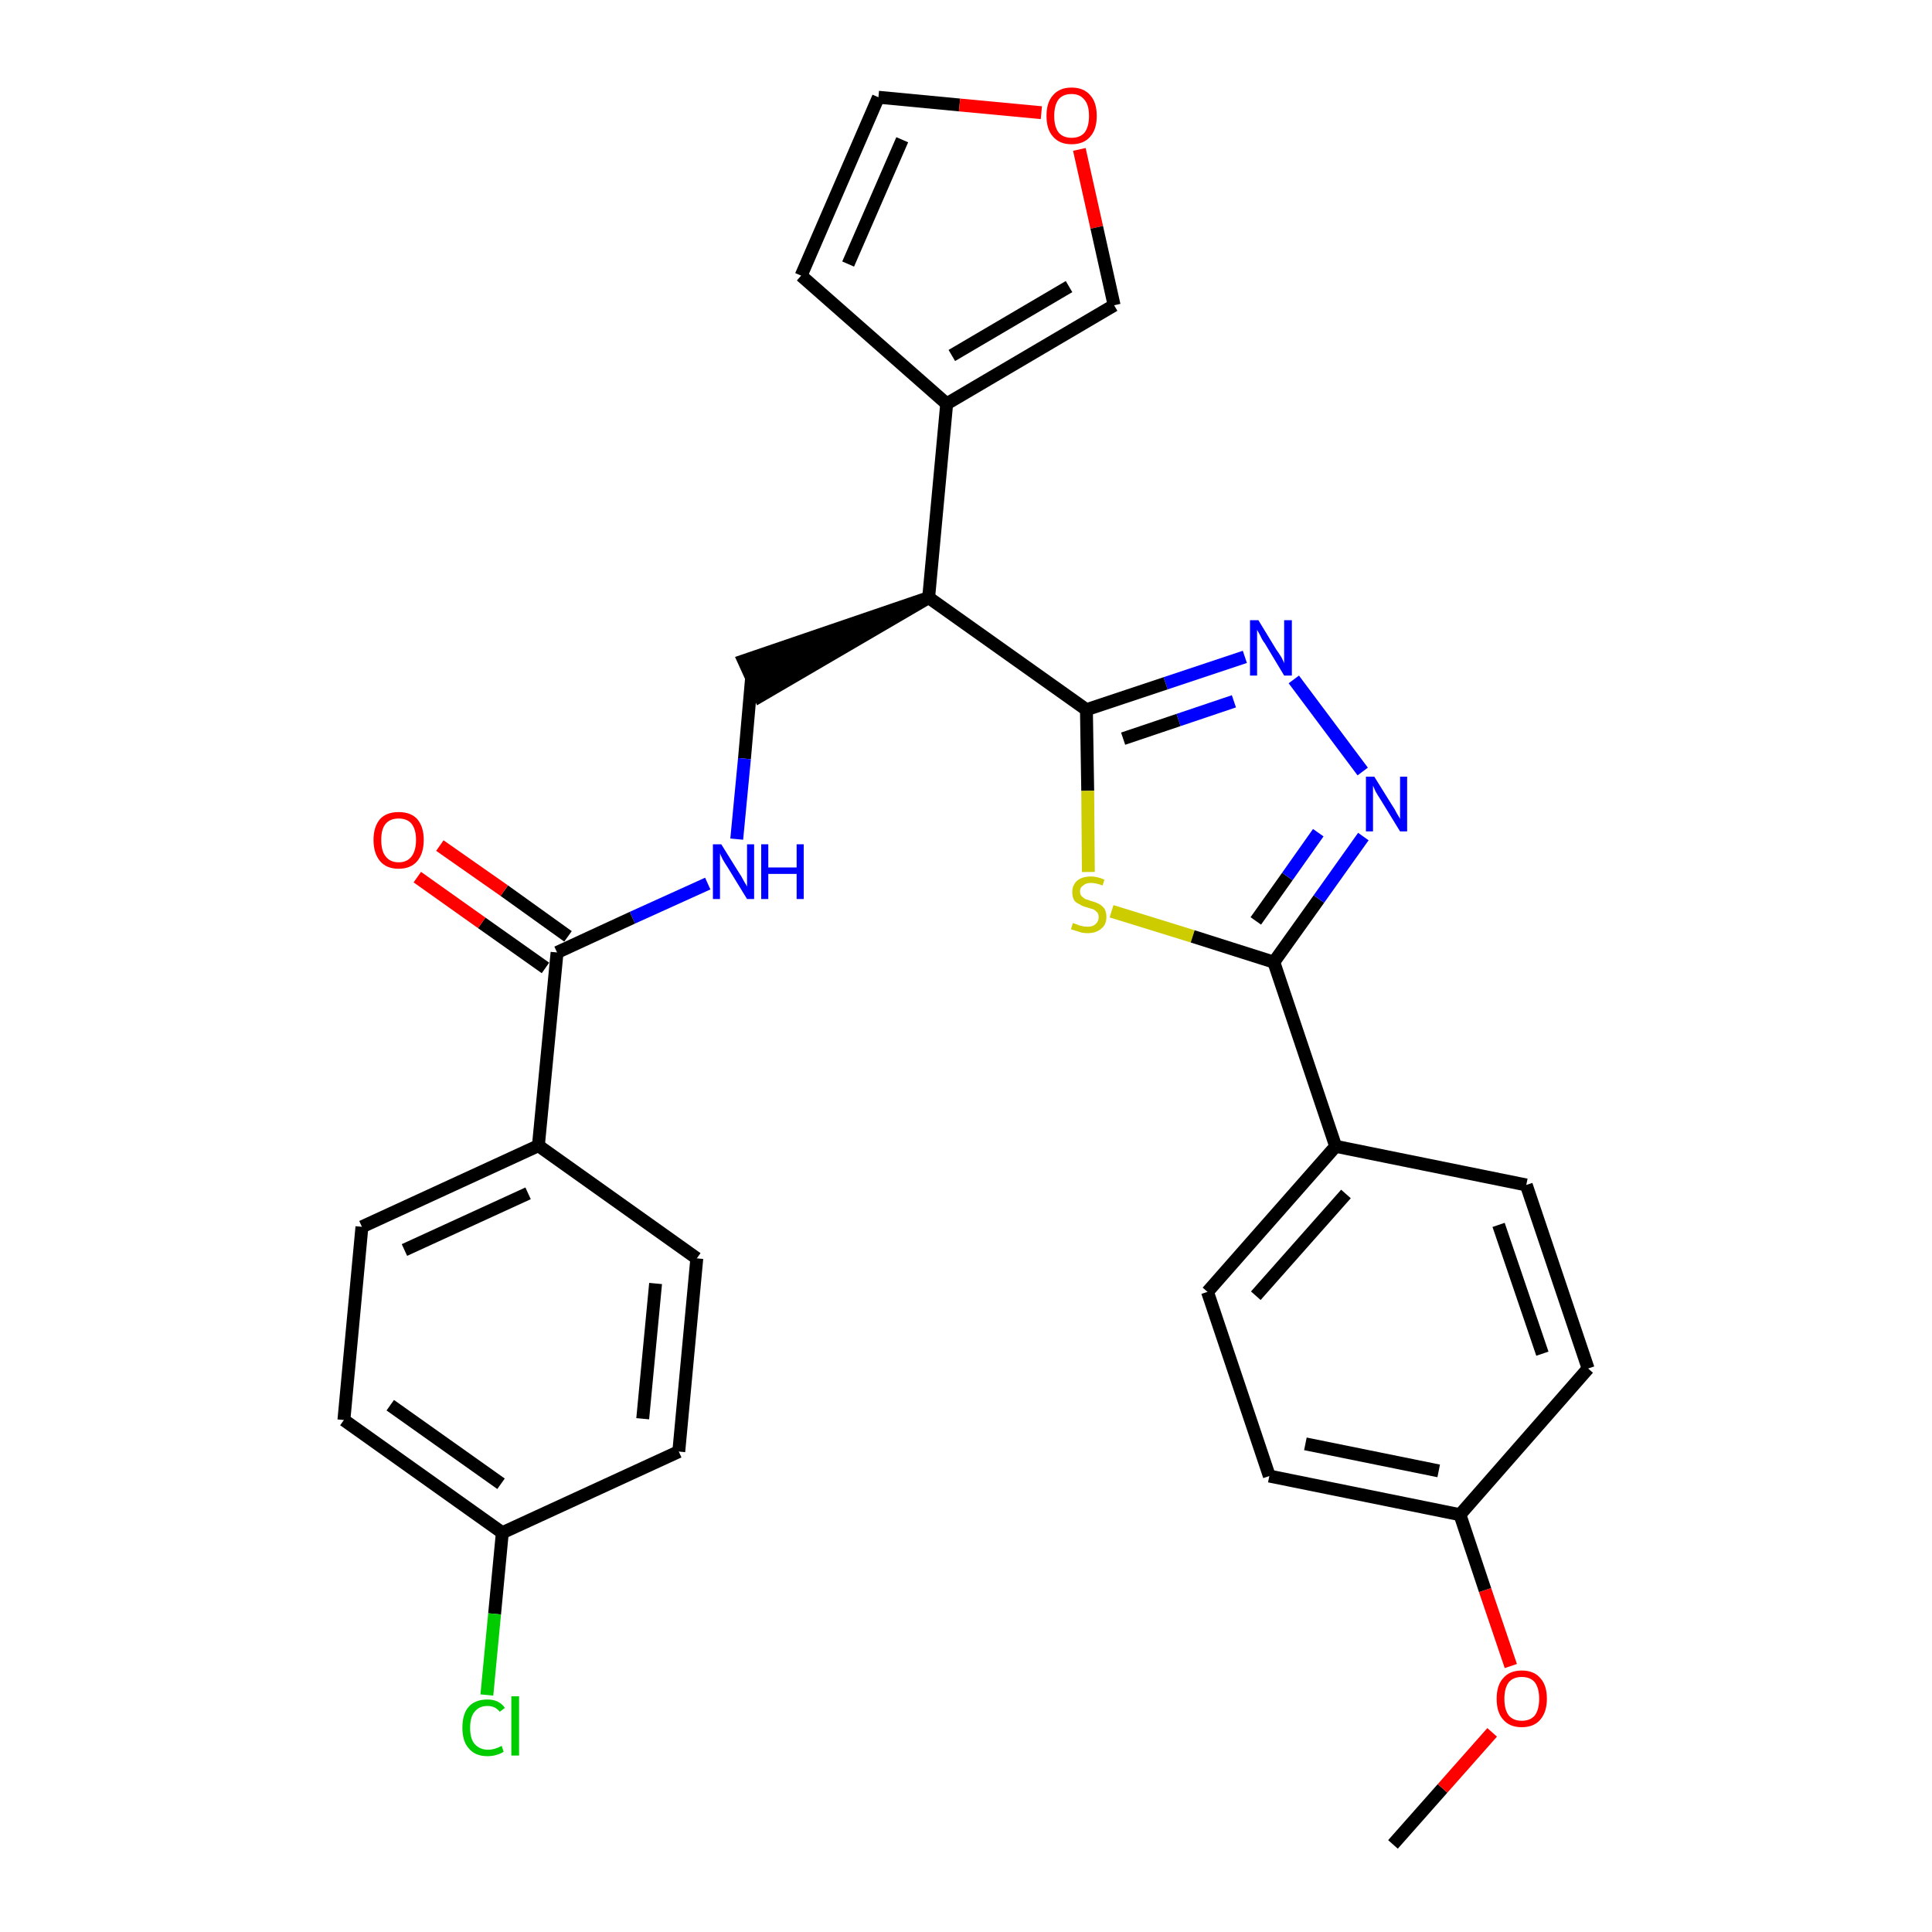 <?xml version='1.0' encoding='iso-8859-1'?>
<svg version='1.1' baseProfile='full'
              xmlns='http://www.w3.org/2000/svg'
                      xmlns:rdkit='http://www.rdkit.org/xml'
                      xmlns:xlink='http://www.w3.org/1999/xlink'
                  xml:space='preserve'
width='300px' height='300px' viewBox='0 0 300 300'>
<!-- END OF HEADER -->
<path class='bond-0 atom-0 atom-1' d='M 216.3,286.4 L 224.0,277.7' style='fill:none;fill-rule:evenodd;stroke:#000000;stroke-width:2.0px;stroke-linecap:butt;stroke-linejoin:miter;stroke-opacity:1' />
<path class='bond-0 atom-0 atom-1' d='M 224.0,277.7 L 231.7,269.0' style='fill:none;fill-rule:evenodd;stroke:#FF0000;stroke-width:2.0px;stroke-linecap:butt;stroke-linejoin:miter;stroke-opacity:1' />
<path class='bond-1 atom-1 atom-2' d='M 234.6,258.7 L 230.6,246.9' style='fill:none;fill-rule:evenodd;stroke:#FF0000;stroke-width:2.0px;stroke-linecap:butt;stroke-linejoin:miter;stroke-opacity:1' />
<path class='bond-1 atom-1 atom-2' d='M 230.6,246.9 L 226.7,235.2' style='fill:none;fill-rule:evenodd;stroke:#000000;stroke-width:2.0px;stroke-linecap:butt;stroke-linejoin:miter;stroke-opacity:1' />
<path class='bond-2 atom-2 atom-3' d='M 226.7,235.2 L 197.1,229.2' style='fill:none;fill-rule:evenodd;stroke:#000000;stroke-width:2.0px;stroke-linecap:butt;stroke-linejoin:miter;stroke-opacity:1' />
<path class='bond-2 atom-2 atom-3' d='M 223.4,228.4 L 202.7,224.2' style='fill:none;fill-rule:evenodd;stroke:#000000;stroke-width:2.0px;stroke-linecap:butt;stroke-linejoin:miter;stroke-opacity:1' />
<path class='bond-29 atom-29 atom-2' d='M 246.6,212.5 L 226.7,235.2' style='fill:none;fill-rule:evenodd;stroke:#000000;stroke-width:2.0px;stroke-linecap:butt;stroke-linejoin:miter;stroke-opacity:1' />
<path class='bond-3 atom-3 atom-4' d='M 197.1,229.2 L 187.5,200.6' style='fill:none;fill-rule:evenodd;stroke:#000000;stroke-width:2.0px;stroke-linecap:butt;stroke-linejoin:miter;stroke-opacity:1' />
<path class='bond-4 atom-4 atom-5' d='M 187.5,200.6 L 207.4,178.0' style='fill:none;fill-rule:evenodd;stroke:#000000;stroke-width:2.0px;stroke-linecap:butt;stroke-linejoin:miter;stroke-opacity:1' />
<path class='bond-4 atom-4 atom-5' d='M 195.0,201.2 L 209.0,185.4' style='fill:none;fill-rule:evenodd;stroke:#000000;stroke-width:2.0px;stroke-linecap:butt;stroke-linejoin:miter;stroke-opacity:1' />
<path class='bond-5 atom-5 atom-6' d='M 207.4,178.0 L 197.8,149.4' style='fill:none;fill-rule:evenodd;stroke:#000000;stroke-width:2.0px;stroke-linecap:butt;stroke-linejoin:miter;stroke-opacity:1' />
<path class='bond-27 atom-5 atom-28' d='M 207.4,178.0 L 237.0,184.0' style='fill:none;fill-rule:evenodd;stroke:#000000;stroke-width:2.0px;stroke-linecap:butt;stroke-linejoin:miter;stroke-opacity:1' />
<path class='bond-6 atom-6 atom-7' d='M 197.8,149.4 L 204.8,139.6' style='fill:none;fill-rule:evenodd;stroke:#000000;stroke-width:2.0px;stroke-linecap:butt;stroke-linejoin:miter;stroke-opacity:1' />
<path class='bond-6 atom-6 atom-7' d='M 204.8,139.6 L 211.7,129.9' style='fill:none;fill-rule:evenodd;stroke:#0000FF;stroke-width:2.0px;stroke-linecap:butt;stroke-linejoin:miter;stroke-opacity:1' />
<path class='bond-6 atom-6 atom-7' d='M 195.0,143.0 L 199.9,136.1' style='fill:none;fill-rule:evenodd;stroke:#000000;stroke-width:2.0px;stroke-linecap:butt;stroke-linejoin:miter;stroke-opacity:1' />
<path class='bond-6 atom-6 atom-7' d='M 199.9,136.1 L 204.7,129.3' style='fill:none;fill-rule:evenodd;stroke:#0000FF;stroke-width:2.0px;stroke-linecap:butt;stroke-linejoin:miter;stroke-opacity:1' />
<path class='bond-30 atom-27 atom-6' d='M 172.6,141.5 L 185.2,145.4' style='fill:none;fill-rule:evenodd;stroke:#CCCC00;stroke-width:2.0px;stroke-linecap:butt;stroke-linejoin:miter;stroke-opacity:1' />
<path class='bond-30 atom-27 atom-6' d='M 185.2,145.4 L 197.8,149.4' style='fill:none;fill-rule:evenodd;stroke:#000000;stroke-width:2.0px;stroke-linecap:butt;stroke-linejoin:miter;stroke-opacity:1' />
<path class='bond-7 atom-7 atom-8' d='M 211.6,119.8 L 200.9,105.5' style='fill:none;fill-rule:evenodd;stroke:#0000FF;stroke-width:2.0px;stroke-linecap:butt;stroke-linejoin:miter;stroke-opacity:1' />
<path class='bond-8 atom-8 atom-9' d='M 193.3,102.0 L 181.0,106.1' style='fill:none;fill-rule:evenodd;stroke:#0000FF;stroke-width:2.0px;stroke-linecap:butt;stroke-linejoin:miter;stroke-opacity:1' />
<path class='bond-8 atom-8 atom-9' d='M 181.0,106.1 L 168.7,110.2' style='fill:none;fill-rule:evenodd;stroke:#000000;stroke-width:2.0px;stroke-linecap:butt;stroke-linejoin:miter;stroke-opacity:1' />
<path class='bond-8 atom-8 atom-9' d='M 191.6,108.9 L 183.0,111.8' style='fill:none;fill-rule:evenodd;stroke:#0000FF;stroke-width:2.0px;stroke-linecap:butt;stroke-linejoin:miter;stroke-opacity:1' />
<path class='bond-8 atom-8 atom-9' d='M 183.0,111.8 L 174.4,114.7' style='fill:none;fill-rule:evenodd;stroke:#000000;stroke-width:2.0px;stroke-linecap:butt;stroke-linejoin:miter;stroke-opacity:1' />
<path class='bond-9 atom-9 atom-10' d='M 168.7,110.2 L 144.2,92.8' style='fill:none;fill-rule:evenodd;stroke:#000000;stroke-width:2.0px;stroke-linecap:butt;stroke-linejoin:miter;stroke-opacity:1' />
<path class='bond-26 atom-9 atom-27' d='M 168.7,110.2 L 168.9,122.8' style='fill:none;fill-rule:evenodd;stroke:#000000;stroke-width:2.0px;stroke-linecap:butt;stroke-linejoin:miter;stroke-opacity:1' />
<path class='bond-26 atom-9 atom-27' d='M 168.9,122.8 L 169.0,135.4' style='fill:none;fill-rule:evenodd;stroke:#CCCC00;stroke-width:2.0px;stroke-linecap:butt;stroke-linejoin:miter;stroke-opacity:1' />
<path class='bond-10 atom-10 atom-11' d='M 144.2,92.8 L 115.5,102.6 L 118.0,108.1 Z' style='fill:#000000;fill-rule:evenodd;fill-opacity:1;stroke:#000000;stroke-width:2.0px;stroke-linecap:butt;stroke-linejoin:miter;stroke-opacity:1;' />
<path class='bond-21 atom-10 atom-22' d='M 144.2,92.8 L 147.0,62.7' style='fill:none;fill-rule:evenodd;stroke:#000000;stroke-width:2.0px;stroke-linecap:butt;stroke-linejoin:miter;stroke-opacity:1' />
<path class='bond-11 atom-11 atom-12' d='M 116.7,105.3 L 115.6,117.8' style='fill:none;fill-rule:evenodd;stroke:#000000;stroke-width:2.0px;stroke-linecap:butt;stroke-linejoin:miter;stroke-opacity:1' />
<path class='bond-11 atom-11 atom-12' d='M 115.6,117.8 L 114.4,130.3' style='fill:none;fill-rule:evenodd;stroke:#0000FF;stroke-width:2.0px;stroke-linecap:butt;stroke-linejoin:miter;stroke-opacity:1' />
<path class='bond-12 atom-12 atom-13' d='M 109.9,137.2 L 98.2,142.5' style='fill:none;fill-rule:evenodd;stroke:#0000FF;stroke-width:2.0px;stroke-linecap:butt;stroke-linejoin:miter;stroke-opacity:1' />
<path class='bond-12 atom-12 atom-13' d='M 98.2,142.5 L 86.5,147.9' style='fill:none;fill-rule:evenodd;stroke:#000000;stroke-width:2.0px;stroke-linecap:butt;stroke-linejoin:miter;stroke-opacity:1' />
<path class='bond-13 atom-13 atom-14' d='M 88.2,145.4 L 78.3,138.3' style='fill:none;fill-rule:evenodd;stroke:#000000;stroke-width:2.0px;stroke-linecap:butt;stroke-linejoin:miter;stroke-opacity:1' />
<path class='bond-13 atom-13 atom-14' d='M 78.3,138.3 L 68.3,131.3' style='fill:none;fill-rule:evenodd;stroke:#FF0000;stroke-width:2.0px;stroke-linecap:butt;stroke-linejoin:miter;stroke-opacity:1' />
<path class='bond-13 atom-13 atom-14' d='M 84.7,150.3 L 74.8,143.3' style='fill:none;fill-rule:evenodd;stroke:#000000;stroke-width:2.0px;stroke-linecap:butt;stroke-linejoin:miter;stroke-opacity:1' />
<path class='bond-13 atom-13 atom-14' d='M 74.8,143.3 L 64.8,136.2' style='fill:none;fill-rule:evenodd;stroke:#FF0000;stroke-width:2.0px;stroke-linecap:butt;stroke-linejoin:miter;stroke-opacity:1' />
<path class='bond-14 atom-13 atom-15' d='M 86.5,147.9 L 83.6,177.9' style='fill:none;fill-rule:evenodd;stroke:#000000;stroke-width:2.0px;stroke-linecap:butt;stroke-linejoin:miter;stroke-opacity:1' />
<path class='bond-15 atom-15 atom-16' d='M 83.6,177.9 L 56.2,190.5' style='fill:none;fill-rule:evenodd;stroke:#000000;stroke-width:2.0px;stroke-linecap:butt;stroke-linejoin:miter;stroke-opacity:1' />
<path class='bond-15 atom-15 atom-16' d='M 82.0,185.3 L 62.8,194.1' style='fill:none;fill-rule:evenodd;stroke:#000000;stroke-width:2.0px;stroke-linecap:butt;stroke-linejoin:miter;stroke-opacity:1' />
<path class='bond-31 atom-21 atom-15' d='M 108.2,195.4 L 83.6,177.9' style='fill:none;fill-rule:evenodd;stroke:#000000;stroke-width:2.0px;stroke-linecap:butt;stroke-linejoin:miter;stroke-opacity:1' />
<path class='bond-16 atom-16 atom-17' d='M 56.2,190.5 L 53.4,220.5' style='fill:none;fill-rule:evenodd;stroke:#000000;stroke-width:2.0px;stroke-linecap:butt;stroke-linejoin:miter;stroke-opacity:1' />
<path class='bond-17 atom-17 atom-18' d='M 53.4,220.5 L 78.0,238.0' style='fill:none;fill-rule:evenodd;stroke:#000000;stroke-width:2.0px;stroke-linecap:butt;stroke-linejoin:miter;stroke-opacity:1' />
<path class='bond-17 atom-17 atom-18' d='M 60.6,218.2 L 77.8,230.4' style='fill:none;fill-rule:evenodd;stroke:#000000;stroke-width:2.0px;stroke-linecap:butt;stroke-linejoin:miter;stroke-opacity:1' />
<path class='bond-18 atom-18 atom-19' d='M 78.0,238.0 L 76.8,250.6' style='fill:none;fill-rule:evenodd;stroke:#000000;stroke-width:2.0px;stroke-linecap:butt;stroke-linejoin:miter;stroke-opacity:1' />
<path class='bond-18 atom-18 atom-19' d='M 76.8,250.6 L 75.6,263.2' style='fill:none;fill-rule:evenodd;stroke:#00CC00;stroke-width:2.0px;stroke-linecap:butt;stroke-linejoin:miter;stroke-opacity:1' />
<path class='bond-19 atom-18 atom-20' d='M 78.0,238.0 L 105.4,225.4' style='fill:none;fill-rule:evenodd;stroke:#000000;stroke-width:2.0px;stroke-linecap:butt;stroke-linejoin:miter;stroke-opacity:1' />
<path class='bond-20 atom-20 atom-21' d='M 105.4,225.4 L 108.2,195.4' style='fill:none;fill-rule:evenodd;stroke:#000000;stroke-width:2.0px;stroke-linecap:butt;stroke-linejoin:miter;stroke-opacity:1' />
<path class='bond-20 atom-20 atom-21' d='M 99.8,220.3 L 101.8,199.3' style='fill:none;fill-rule:evenodd;stroke:#000000;stroke-width:2.0px;stroke-linecap:butt;stroke-linejoin:miter;stroke-opacity:1' />
<path class='bond-22 atom-22 atom-23' d='M 147.0,62.7 L 124.4,42.8' style='fill:none;fill-rule:evenodd;stroke:#000000;stroke-width:2.0px;stroke-linecap:butt;stroke-linejoin:miter;stroke-opacity:1' />
<path class='bond-32 atom-26 atom-22' d='M 173.0,47.4 L 147.0,62.7' style='fill:none;fill-rule:evenodd;stroke:#000000;stroke-width:2.0px;stroke-linecap:butt;stroke-linejoin:miter;stroke-opacity:1' />
<path class='bond-32 atom-26 atom-22' d='M 166.0,44.5 L 147.8,55.2' style='fill:none;fill-rule:evenodd;stroke:#000000;stroke-width:2.0px;stroke-linecap:butt;stroke-linejoin:miter;stroke-opacity:1' />
<path class='bond-23 atom-23 atom-24' d='M 124.4,42.8 L 136.4,15.1' style='fill:none;fill-rule:evenodd;stroke:#000000;stroke-width:2.0px;stroke-linecap:butt;stroke-linejoin:miter;stroke-opacity:1' />
<path class='bond-23 atom-23 atom-24' d='M 131.7,41.0 L 140.1,21.7' style='fill:none;fill-rule:evenodd;stroke:#000000;stroke-width:2.0px;stroke-linecap:butt;stroke-linejoin:miter;stroke-opacity:1' />
<path class='bond-24 atom-24 atom-25' d='M 136.4,15.1 L 149.0,16.3' style='fill:none;fill-rule:evenodd;stroke:#000000;stroke-width:2.0px;stroke-linecap:butt;stroke-linejoin:miter;stroke-opacity:1' />
<path class='bond-24 atom-24 atom-25' d='M 149.0,16.3 L 161.7,17.5' style='fill:none;fill-rule:evenodd;stroke:#FF0000;stroke-width:2.0px;stroke-linecap:butt;stroke-linejoin:miter;stroke-opacity:1' />
<path class='bond-25 atom-25 atom-26' d='M 167.6,23.2 L 170.3,35.3' style='fill:none;fill-rule:evenodd;stroke:#FF0000;stroke-width:2.0px;stroke-linecap:butt;stroke-linejoin:miter;stroke-opacity:1' />
<path class='bond-25 atom-25 atom-26' d='M 170.3,35.3 L 173.0,47.4' style='fill:none;fill-rule:evenodd;stroke:#000000;stroke-width:2.0px;stroke-linecap:butt;stroke-linejoin:miter;stroke-opacity:1' />
<path class='bond-28 atom-28 atom-29' d='M 237.0,184.0 L 246.6,212.5' style='fill:none;fill-rule:evenodd;stroke:#000000;stroke-width:2.0px;stroke-linecap:butt;stroke-linejoin:miter;stroke-opacity:1' />
<path class='bond-28 atom-28 atom-29' d='M 232.7,190.2 L 239.5,210.2' style='fill:none;fill-rule:evenodd;stroke:#000000;stroke-width:2.0px;stroke-linecap:butt;stroke-linejoin:miter;stroke-opacity:1' />
<path  class='atom-1' d='M 232.4 263.8
Q 232.4 261.7, 233.4 260.6
Q 234.4 259.4, 236.3 259.4
Q 238.2 259.4, 239.2 260.6
Q 240.2 261.7, 240.2 263.8
Q 240.2 265.8, 239.2 267.0
Q 238.2 268.2, 236.3 268.2
Q 234.4 268.2, 233.4 267.0
Q 232.4 265.9, 232.4 263.8
M 236.3 267.2
Q 237.6 267.2, 238.3 266.4
Q 239.0 265.5, 239.0 263.8
Q 239.0 262.1, 238.3 261.2
Q 237.6 260.4, 236.3 260.4
Q 235.0 260.4, 234.3 261.2
Q 233.6 262.1, 233.6 263.8
Q 233.6 265.5, 234.3 266.4
Q 235.0 267.2, 236.3 267.2
' fill='#FF0000'/>
<path  class='atom-7' d='M 213.4 120.6
L 216.2 125.1
Q 216.5 125.5, 216.9 126.3
Q 217.4 127.1, 217.4 127.2
L 217.4 120.6
L 218.5 120.6
L 218.5 129.1
L 217.4 129.1
L 214.4 124.2
Q 214.0 123.6, 213.6 122.9
Q 213.3 122.2, 213.2 122.0
L 213.2 129.1
L 212.1 129.1
L 212.1 120.6
L 213.4 120.6
' fill='#0000FF'/>
<path  class='atom-8' d='M 195.4 96.3
L 198.2 100.9
Q 198.5 101.3, 199.0 102.1
Q 199.4 102.9, 199.4 103.0
L 199.4 96.3
L 200.6 96.3
L 200.6 104.9
L 199.4 104.9
L 196.4 99.9
Q 196.0 99.4, 195.7 98.7
Q 195.3 98.0, 195.2 97.8
L 195.2 104.9
L 194.1 104.9
L 194.1 96.3
L 195.4 96.3
' fill='#0000FF'/>
<path  class='atom-12' d='M 112.0 131.1
L 114.8 135.6
Q 115.1 136.0, 115.5 136.8
Q 116.0 137.6, 116.0 137.7
L 116.0 131.1
L 117.1 131.1
L 117.1 139.6
L 116.0 139.6
L 113.0 134.7
Q 112.6 134.1, 112.2 133.4
Q 111.9 132.8, 111.8 132.5
L 111.8 139.6
L 110.7 139.6
L 110.7 131.1
L 112.0 131.1
' fill='#0000FF'/>
<path  class='atom-12' d='M 118.2 131.1
L 119.3 131.1
L 119.3 134.7
L 123.7 134.7
L 123.7 131.1
L 124.8 131.1
L 124.8 139.6
L 123.7 139.6
L 123.7 135.7
L 119.3 135.7
L 119.3 139.6
L 118.2 139.6
L 118.2 131.1
' fill='#0000FF'/>
<path  class='atom-14' d='M 58.0 130.4
Q 58.0 128.4, 59.0 127.2
Q 60.0 126.1, 61.9 126.1
Q 63.8 126.1, 64.8 127.2
Q 65.8 128.4, 65.8 130.4
Q 65.8 132.5, 64.8 133.7
Q 63.8 134.9, 61.9 134.9
Q 60.0 134.9, 59.0 133.7
Q 58.0 132.5, 58.0 130.4
M 61.9 133.9
Q 63.2 133.9, 63.9 133.0
Q 64.6 132.1, 64.6 130.4
Q 64.6 128.8, 63.9 127.9
Q 63.2 127.1, 61.9 127.1
Q 60.6 127.1, 59.9 127.9
Q 59.2 128.7, 59.2 130.4
Q 59.2 132.2, 59.9 133.0
Q 60.6 133.9, 61.9 133.9
' fill='#FF0000'/>
<path  class='atom-19' d='M 71.8 268.3
Q 71.8 266.1, 72.8 265.0
Q 73.8 263.9, 75.7 263.9
Q 77.5 263.9, 78.4 265.2
L 77.6 265.8
Q 76.9 264.9, 75.7 264.9
Q 74.4 264.9, 73.7 265.8
Q 73.0 266.6, 73.0 268.3
Q 73.0 270.0, 73.7 270.8
Q 74.5 271.7, 75.8 271.7
Q 76.8 271.7, 77.9 271.1
L 78.2 272.0
Q 77.8 272.3, 77.1 272.5
Q 76.4 272.7, 75.7 272.7
Q 73.8 272.7, 72.8 271.5
Q 71.8 270.4, 71.8 268.3
' fill='#00CC00'/>
<path  class='atom-19' d='M 79.4 263.4
L 80.6 263.4
L 80.6 272.6
L 79.4 272.6
L 79.4 263.4
' fill='#00CC00'/>
<path  class='atom-25' d='M 162.5 18.0
Q 162.5 15.9, 163.5 14.8
Q 164.5 13.6, 166.4 13.6
Q 168.3 13.6, 169.3 14.8
Q 170.3 15.9, 170.3 18.0
Q 170.3 20.1, 169.3 21.2
Q 168.3 22.4, 166.4 22.4
Q 164.5 22.4, 163.5 21.2
Q 162.5 20.1, 162.5 18.0
M 166.4 21.4
Q 167.7 21.4, 168.4 20.6
Q 169.1 19.7, 169.1 18.0
Q 169.1 16.3, 168.4 15.5
Q 167.7 14.6, 166.4 14.6
Q 165.1 14.6, 164.4 15.4
Q 163.7 16.3, 163.7 18.0
Q 163.7 19.7, 164.4 20.6
Q 165.1 21.4, 166.4 21.4
' fill='#FF0000'/>
<path  class='atom-27' d='M 166.6 143.3
Q 166.7 143.4, 167.1 143.5
Q 167.5 143.7, 168.0 143.8
Q 168.4 143.9, 168.9 143.9
Q 169.7 143.9, 170.1 143.5
Q 170.6 143.1, 170.6 142.4
Q 170.6 142.0, 170.4 141.7
Q 170.1 141.4, 169.8 141.2
Q 169.4 141.1, 168.8 140.9
Q 168.0 140.7, 167.6 140.4
Q 167.1 140.2, 166.8 139.8
Q 166.5 139.3, 166.5 138.5
Q 166.5 137.5, 167.2 136.8
Q 168.0 136.1, 169.4 136.1
Q 170.4 136.1, 171.5 136.6
L 171.2 137.5
Q 170.2 137.1, 169.4 137.1
Q 168.6 137.1, 168.2 137.5
Q 167.7 137.8, 167.7 138.4
Q 167.7 138.8, 167.9 139.1
Q 168.2 139.4, 168.5 139.6
Q 168.9 139.7, 169.4 139.9
Q 170.2 140.1, 170.7 140.4
Q 171.1 140.6, 171.5 141.1
Q 171.8 141.6, 171.8 142.4
Q 171.8 143.6, 171.0 144.2
Q 170.2 144.9, 168.9 144.9
Q 168.1 144.9, 167.6 144.7
Q 167.0 144.5, 166.3 144.3
L 166.6 143.3
' fill='#CCCC00'/>
</svg>
